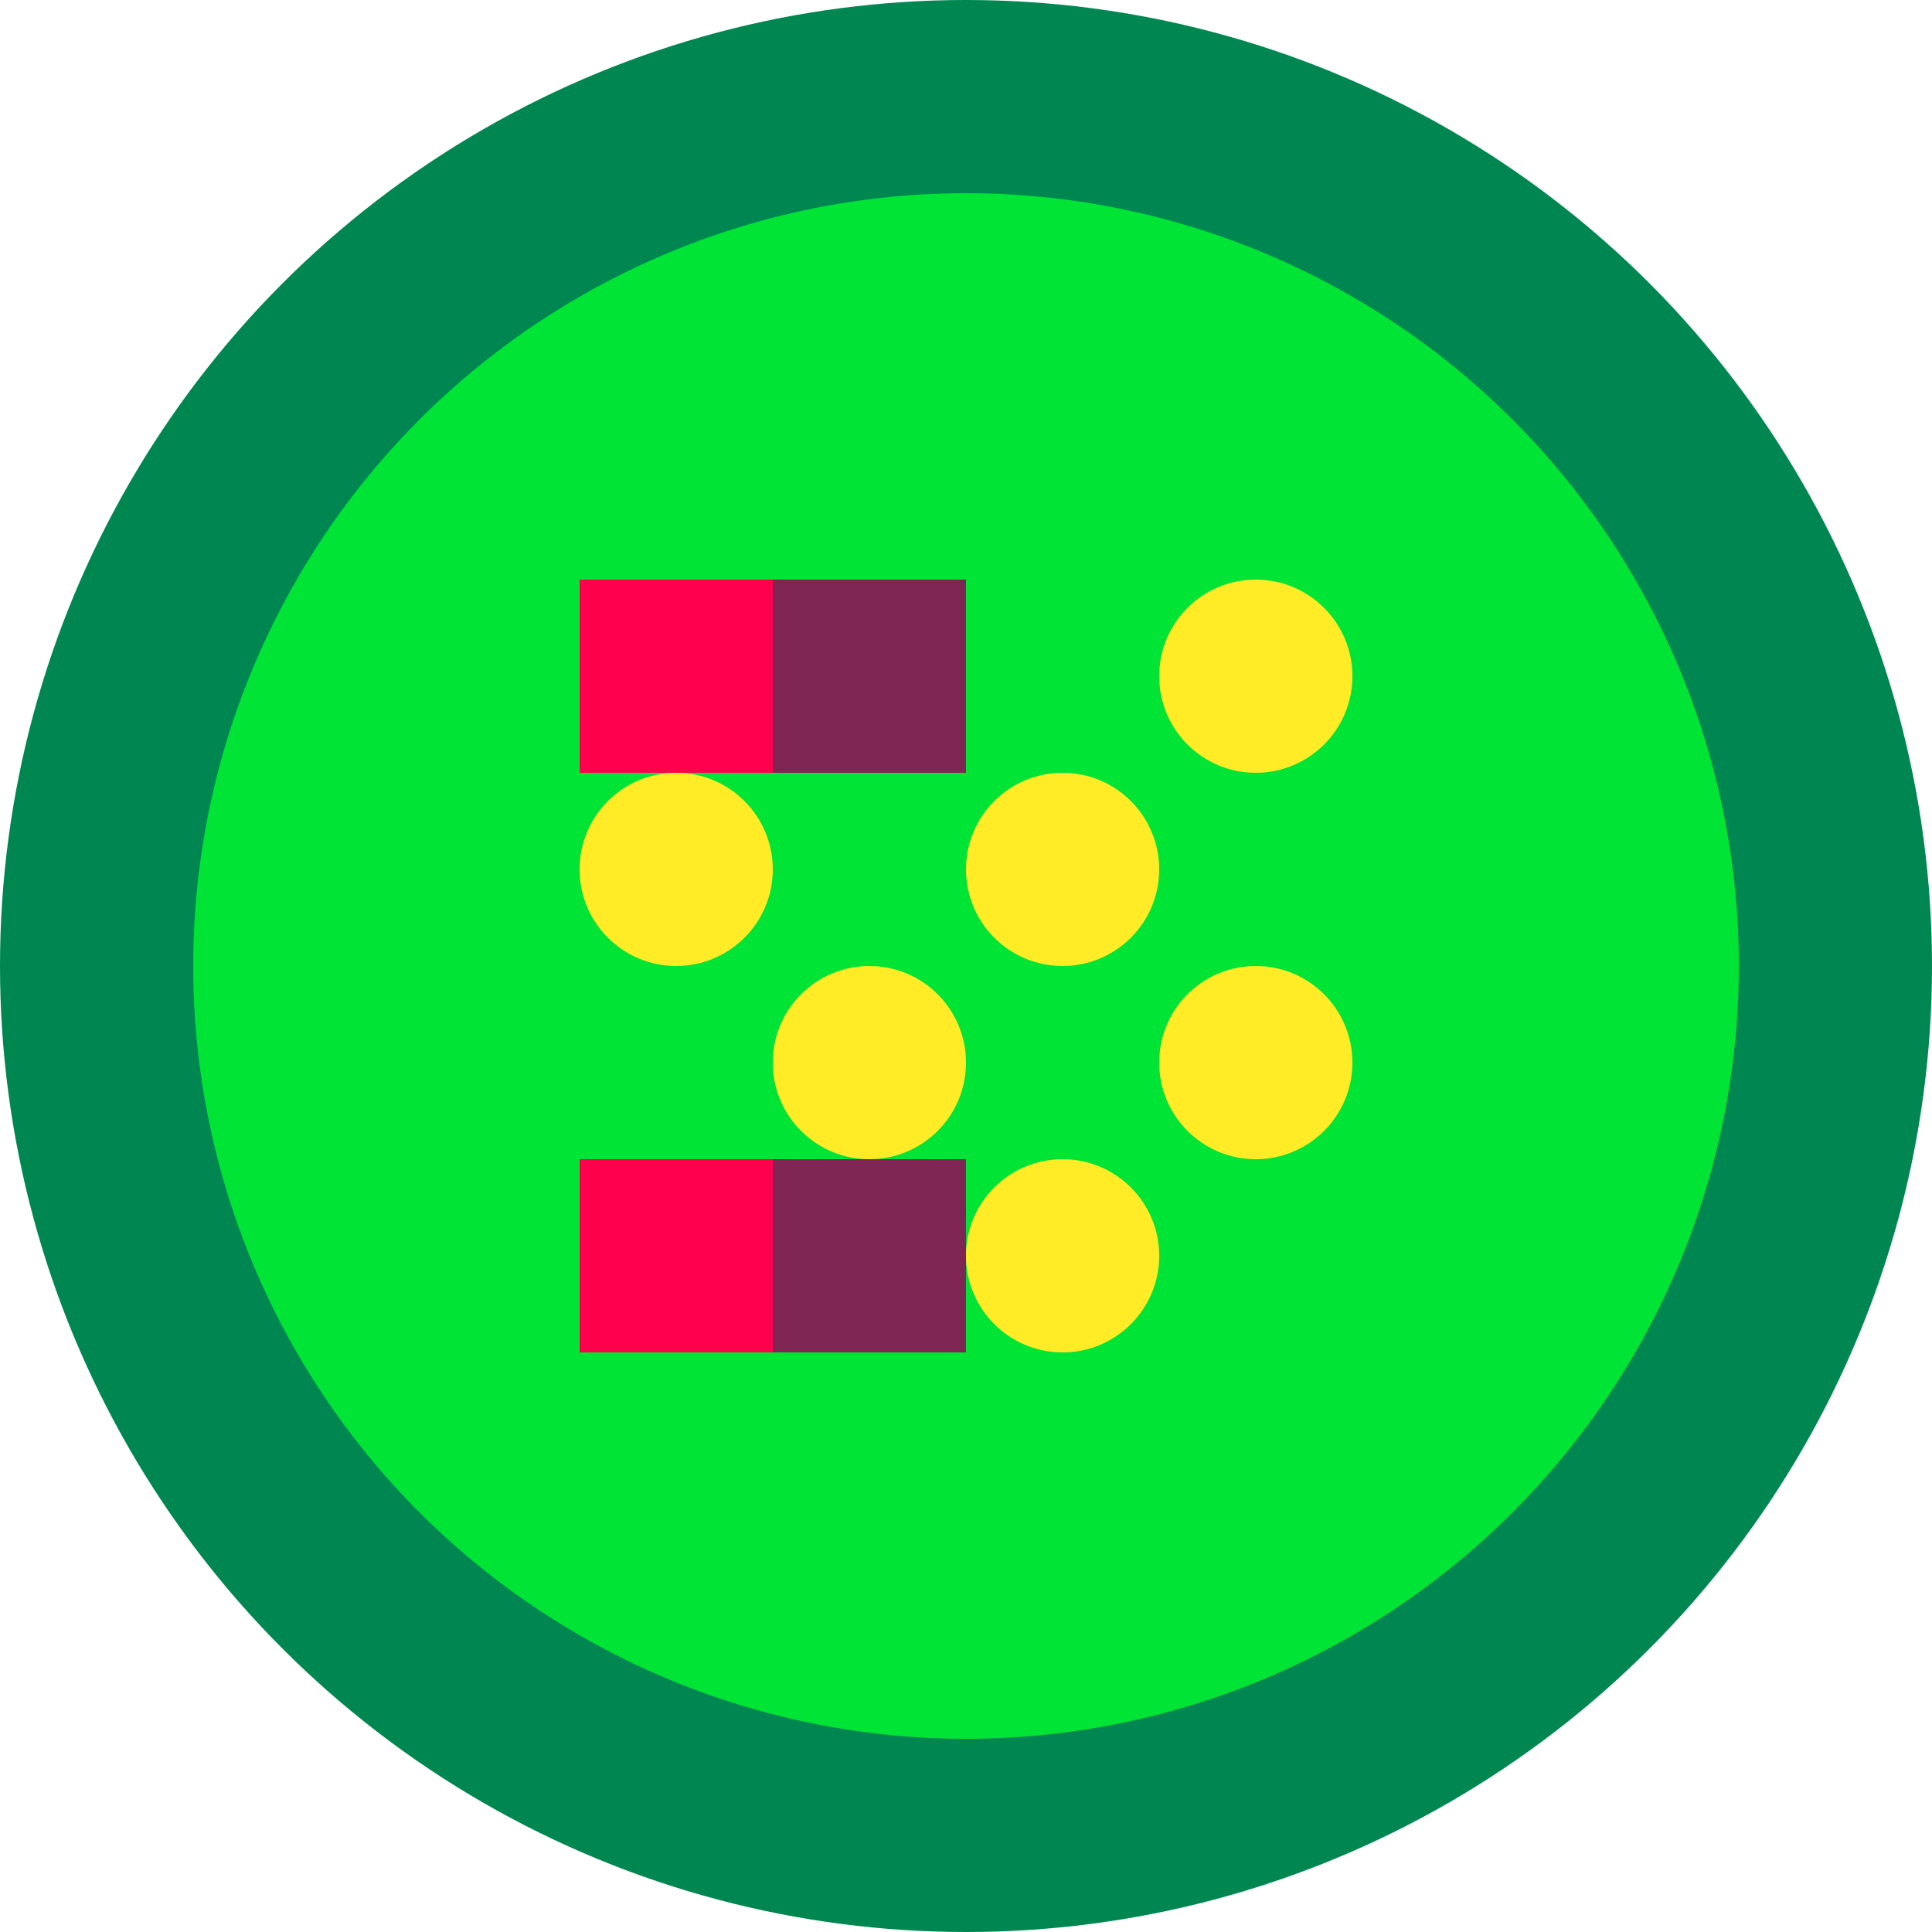 <svg xmlns="http://www.w3.org/2000/svg"
     width="256"
     height="256"
     viewBox="0 0 1 1"
     fill="gray">

    <defs>
        <g id="def-body">
            <circle cx="0.5" cy="0.5" r="0.5" fill="#008751"/>
            <circle cx="0.5" cy="0.5" r="0.4" fill="#00e436"/>
            <g id="yellow-dots">
                <circle cx="0.45" cy="0.35" r="0.05" fill="#ffec27"/>
                <circle cx="0.35" cy="0.45" r="0.05" fill="#ffec27"/>
                <circle cx="0.35" cy="0.65" r="0.05" fill="#ffec27"/>
                <circle cx="0.45" cy="0.55" r="0.05" fill="#ffec27"/>
                <circle cx="0.55" cy="0.45" r="0.05" fill="#ffec27"/>
                <circle cx="0.55" cy="0.65" r="0.05" fill="#ffec27"/>
                <circle cx="0.65" cy="0.35" r="0.05" fill="#ffec27"/>
                <circle cx="0.65" cy="0.55" r="0.05" fill="#ffec27"/>
            </g>
        </g>

        <g id="def-eyes">
            <rect x="0.3" y="0.3" width="0.1" height="0.1" fill="#ff004d" />
            <rect x="0.4" y="0.3" width="0.1" height="0.1" fill="#7e2553" />
            <rect x="0.3" y="0.6" width="0.1" height="0.1" fill="#ff004d" />
            <rect x="0.4" y="0.6" width="0.1" height="0.1" fill="#7e2553" />
        </g>

        <g id="def-wall-horizontal">
            <rect x="0" y="0.3" width="1" height="0.1" fill="gray" />
            <rect x="0" y="0.6" width="1" height="0.1" fill="gray" />
        </g>

        <g id="def-corner-top-left">
            <rect x="0.3" y="0.3" width="0.7" height="0.1" fill="gray" />
            <rect x="0.3" y="0.3" width="0.1" height="0.7" fill="gray" />

            <rect x="0.6" y="0.6" width="0.4" height="0.1" fill="gray" />
            <rect x="0.6" y="0.6" width="0.1" height="0.4" fill="gray" />
        </g>
    </defs>

    <g>
        <use x="0" y="0" href="#def-body"/>
        <use x="0" y="0" href="#def-eyes"/>
    </g>
</svg>
